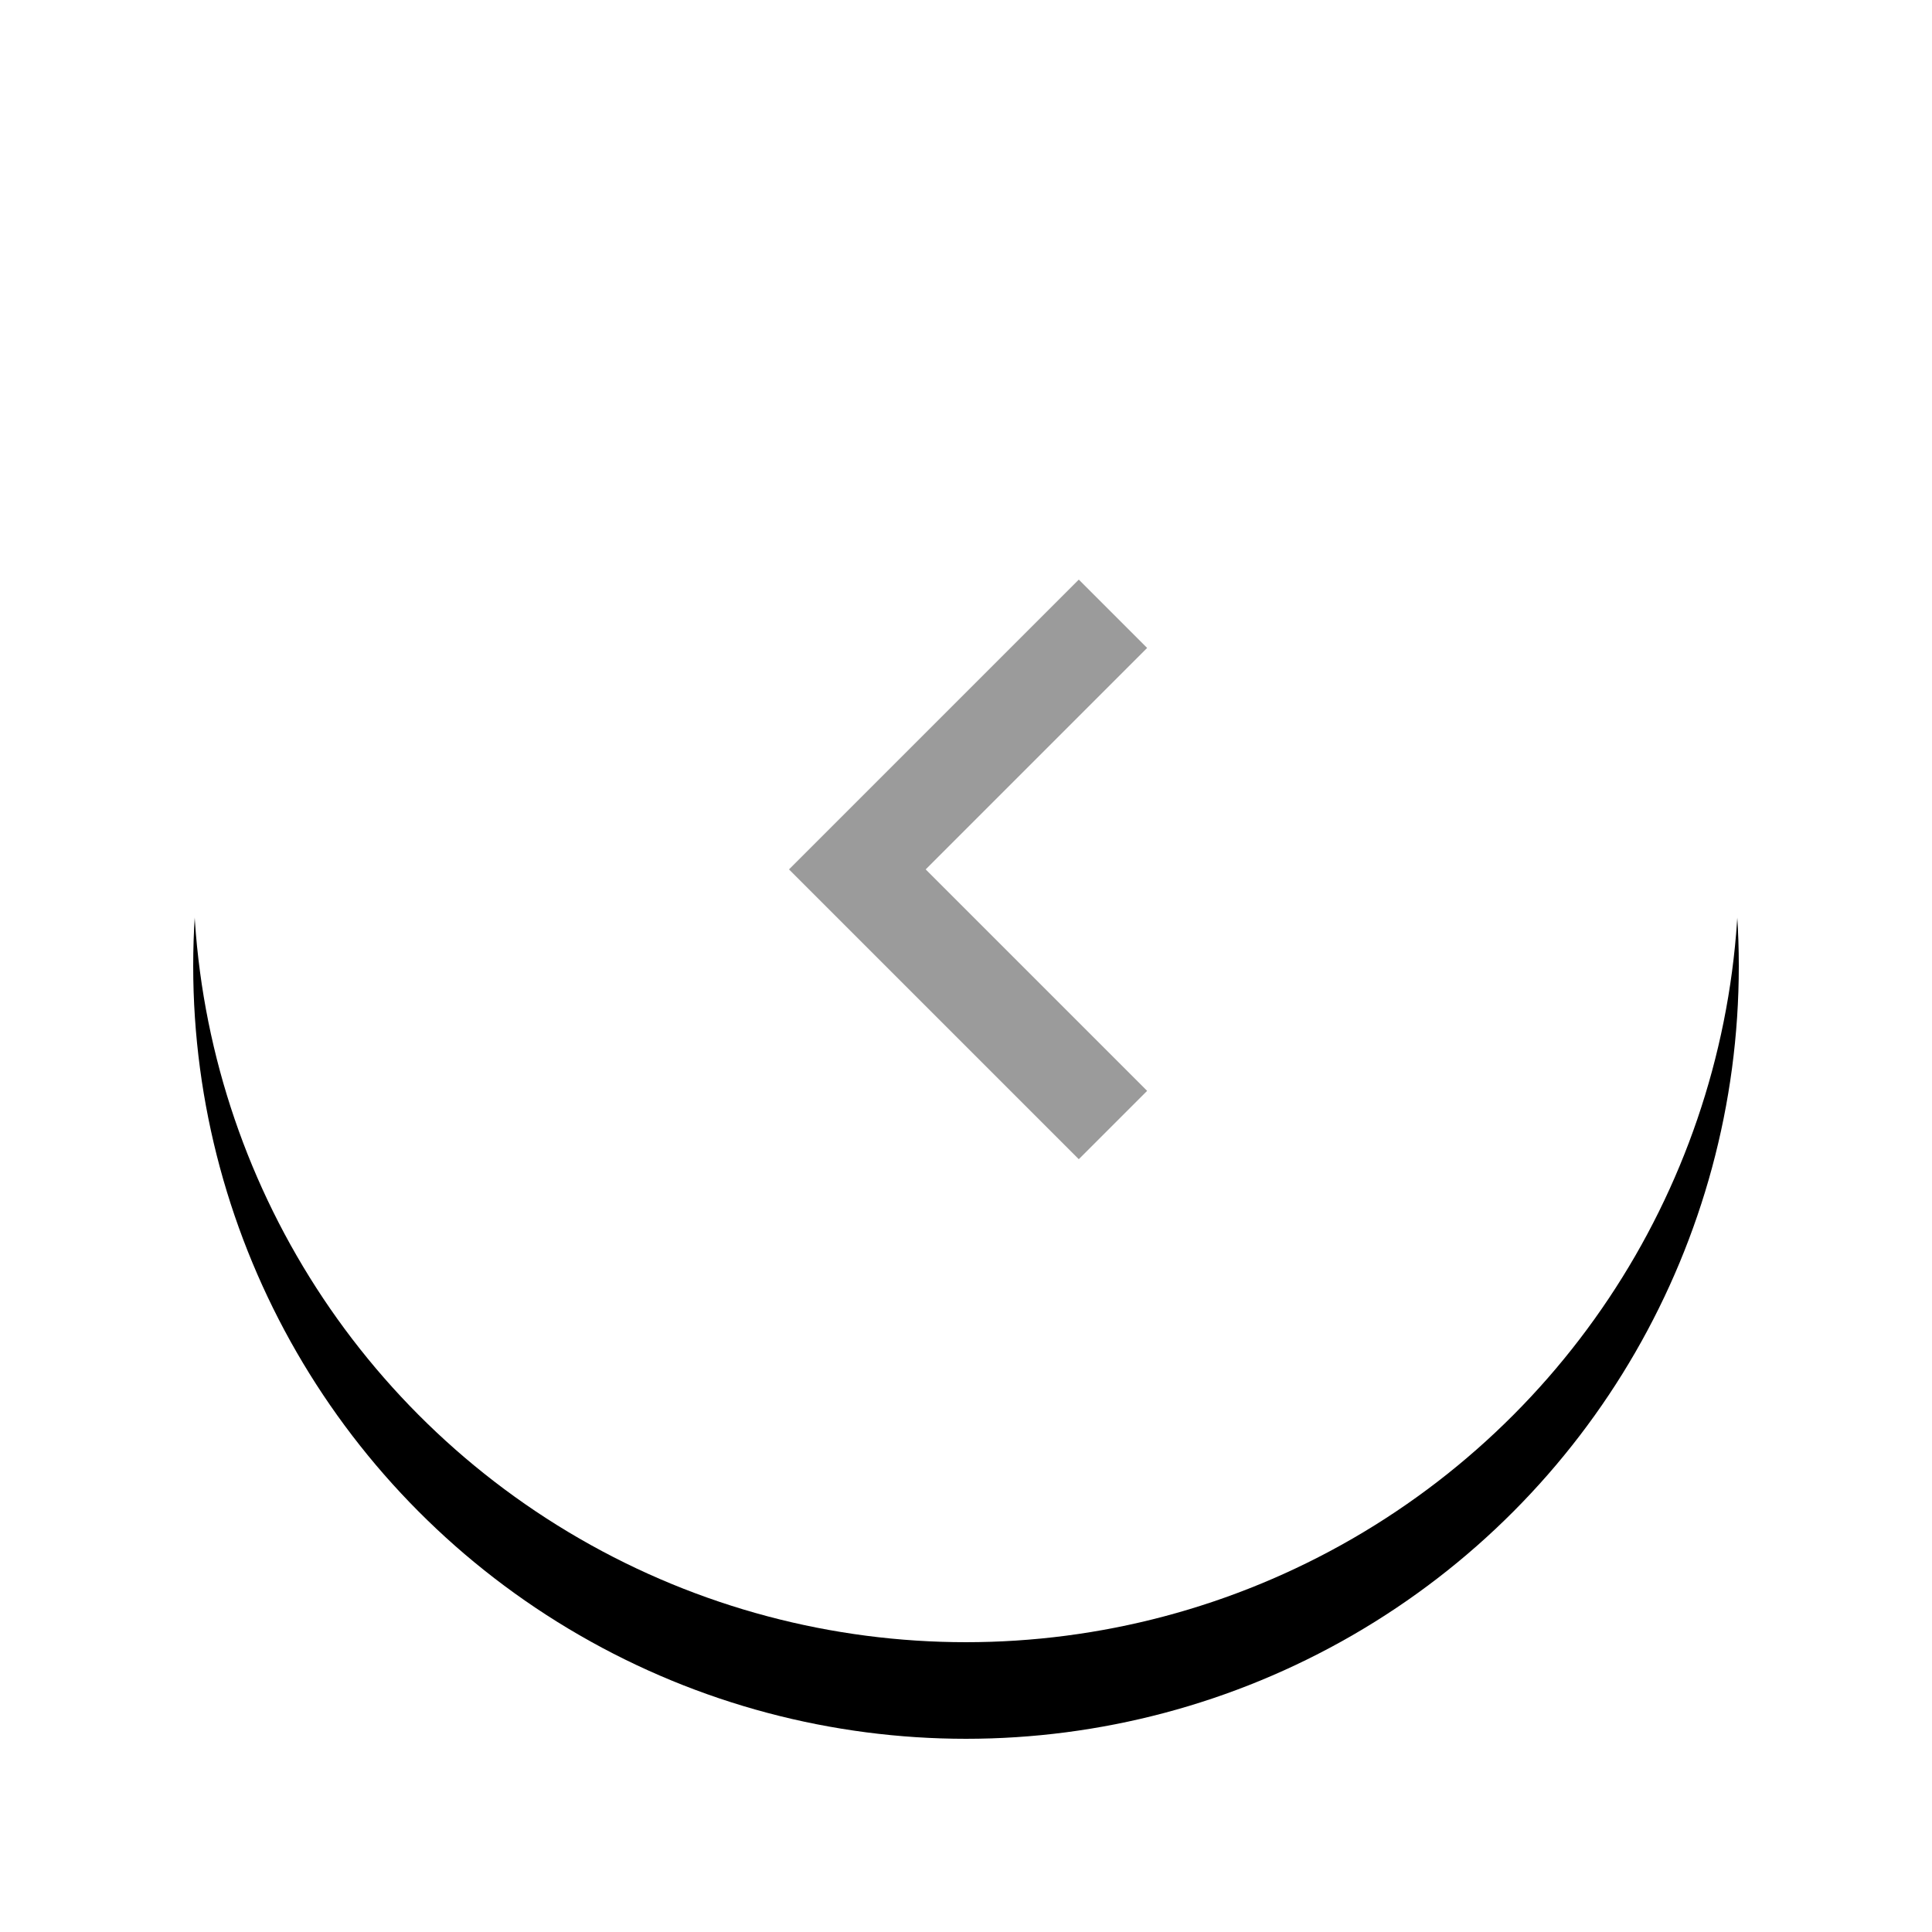 <?xml version="1.0" encoding="UTF-8"?>
<svg width="40px" height="40px" viewBox="0 0 40 40" version="1.1" xmlns="http://www.w3.org/2000/svg" xmlns:xlink="http://www.w3.org/1999/xlink">
    <!-- Generator: Sketch 42 (36781) - http://www.bohemiancoding.com/sketch -->
    <title>Back</title>
    <desc>Created with Sketch.</desc>
    <defs>
        <circle id="path-1" cx="16" cy="16" r="16"></circle>
        <filter x="-50%" y="-50%" width="200%" height="200%" filterUnits="objectBoundingBox" id="filter-2">
            <feOffset dx="0" dy="2" in="SourceAlpha" result="shadowOffsetOuter1"></feOffset>
            <feGaussianBlur stdDeviation="2" in="shadowOffsetOuter1" result="shadowBlurOuter1"></feGaussianBlur>
            <feColorMatrix values="0 0 0 0 0   0 0 0 0 0   0 0 0 0 0  0 0 0 0.094 0" type="matrix" in="shadowBlurOuter1"></feColorMatrix>
        </filter>
    </defs>
    <g id="Visual-Design" stroke="none" stroke-width="1" fill="none" fill-rule="evenodd">
        <g id="Choose-Delivery-Address-1" transform="translate(-490, -270)">
            <g id="Choose-Address" transform="translate(478, 148)">
                <g id="Back" transform="translate(32, 140) scale(-1, 1) translate(-32, -140) translate(16, 124)">
                    <g id="Oval-4">
                        <use fill="black" fill-opacity="1" filter="url(#filter-2)" xlink:href="#path-1"></use>
                        <use fill="#FFFFFF" fill-rule="evenodd" xlink:href="#path-1"></use>
                    </g>
                    <g id="Shape" transform="translate(16, 16) scale(-1, 1) rotate(90) translate(-16, -16) translate(4, 4)" fill="#9B9B9B" fill-rule="nonzero">
                        <polygon points="16.585 8.25 12 12.835 7.415 8.25 6 9.665 12 15.665 18 9.665"></polygon>
                    </g>
                </g>
            </g>
        </g>
    </g>
</svg>